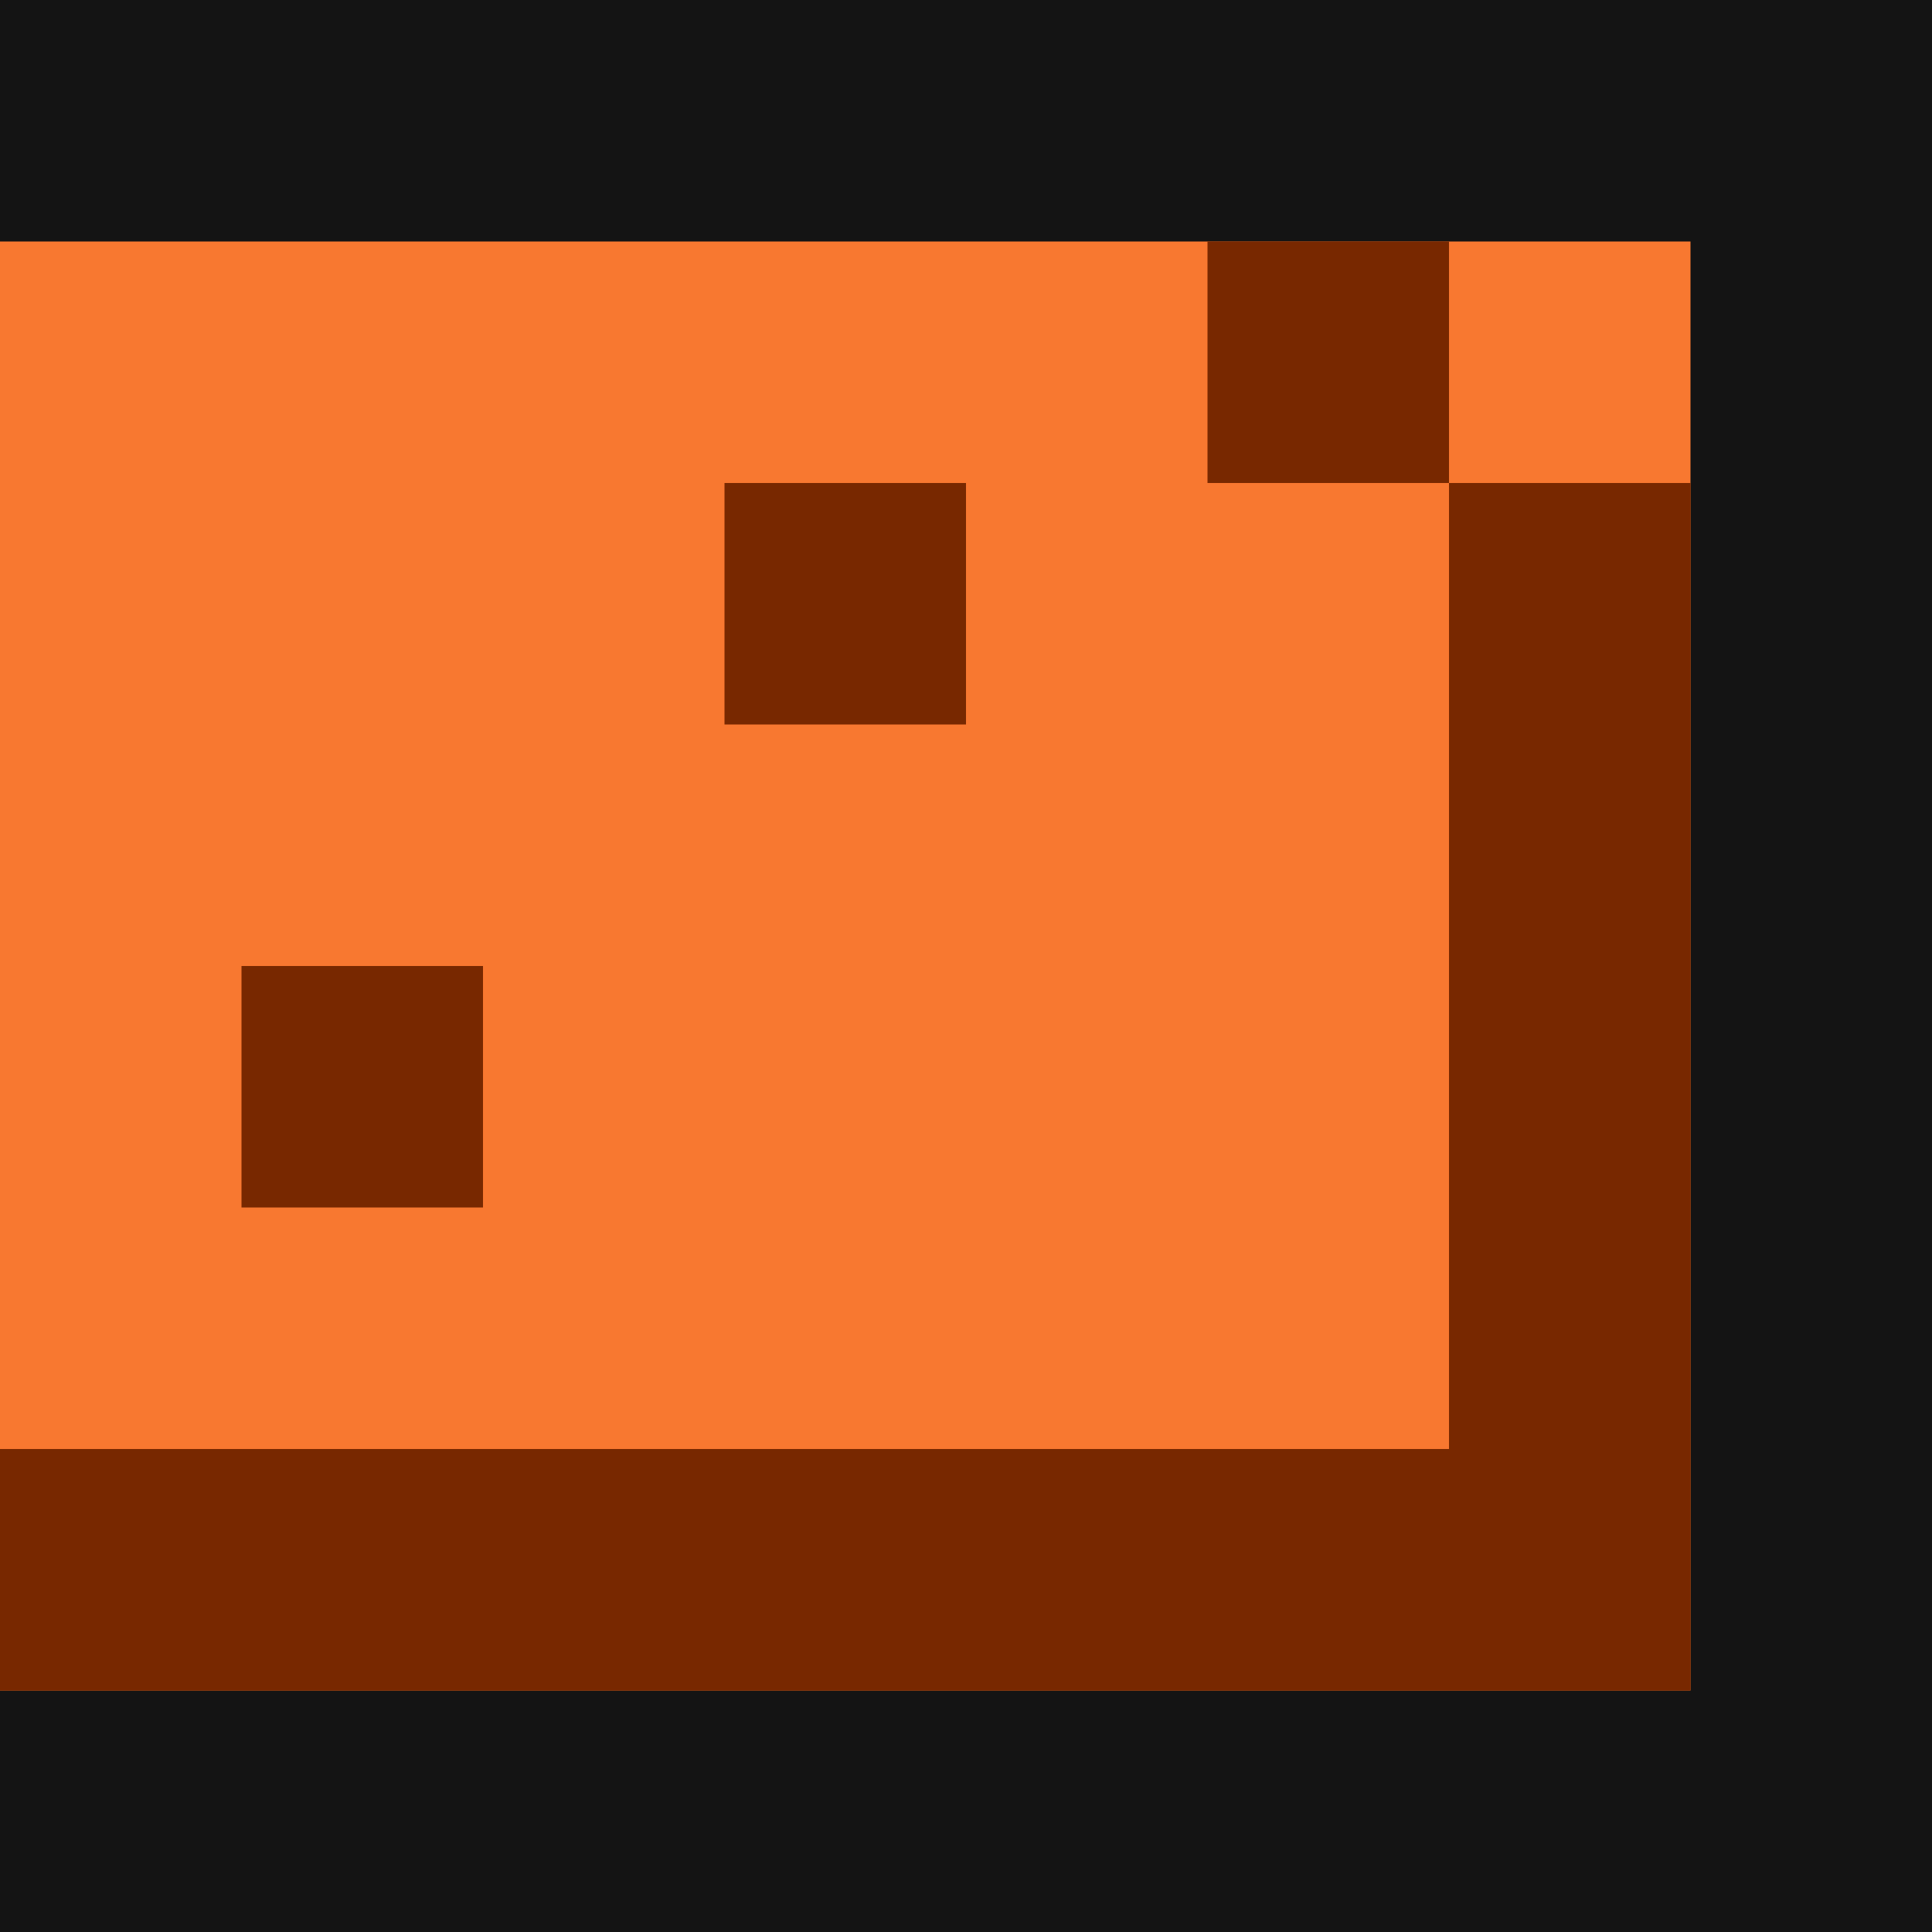 <svg id="Layer_1" data-name="Layer 1" xmlns="http://www.w3.org/2000/svg" width="144" height="144" viewBox="0 0 144 144"><defs><style>.cls-1{fill:#141414;}.cls-2{fill:#f87830;}.cls-3{fill:#782800;}</style></defs><rect class="cls-1" width="144" height="144"/><rect class="cls-2" x="-144" y="18" width="144" height="108"/><rect class="cls-2" y="18" width="126" height="108"/><rect class="cls-3" x="-81" y="45" width="18" height="144" transform="translate(-189 45) rotate(-90)"/><rect class="cls-3" x="54" y="54" width="18" height="126" transform="translate(-54 180) rotate(-90)"/><rect class="cls-3" x="81" y="63" width="72" height="18" transform="translate(45 189) rotate(-90)"/><rect class="cls-3" x="-18" y="90" width="18" height="18" transform="translate(-108 90) rotate(-90)"/><rect class="cls-3" x="-18" y="18" width="18" height="18" transform="translate(-36 18) rotate(-90)"/><rect class="cls-3" x="18" y="72" width="18" height="18" transform="translate(-54 108) rotate(-90)"/><rect class="cls-3" x="54" y="36" width="18" height="18" transform="translate(18 108) rotate(-90)"/><rect class="cls-3" x="90" y="18" width="18" height="18" transform="translate(72 126) rotate(-90)"/><rect class="cls-1" x="-1" y="144" width="144" height="144"/><rect class="cls-1" x="143" y="144" width="144" height="144"/></svg>